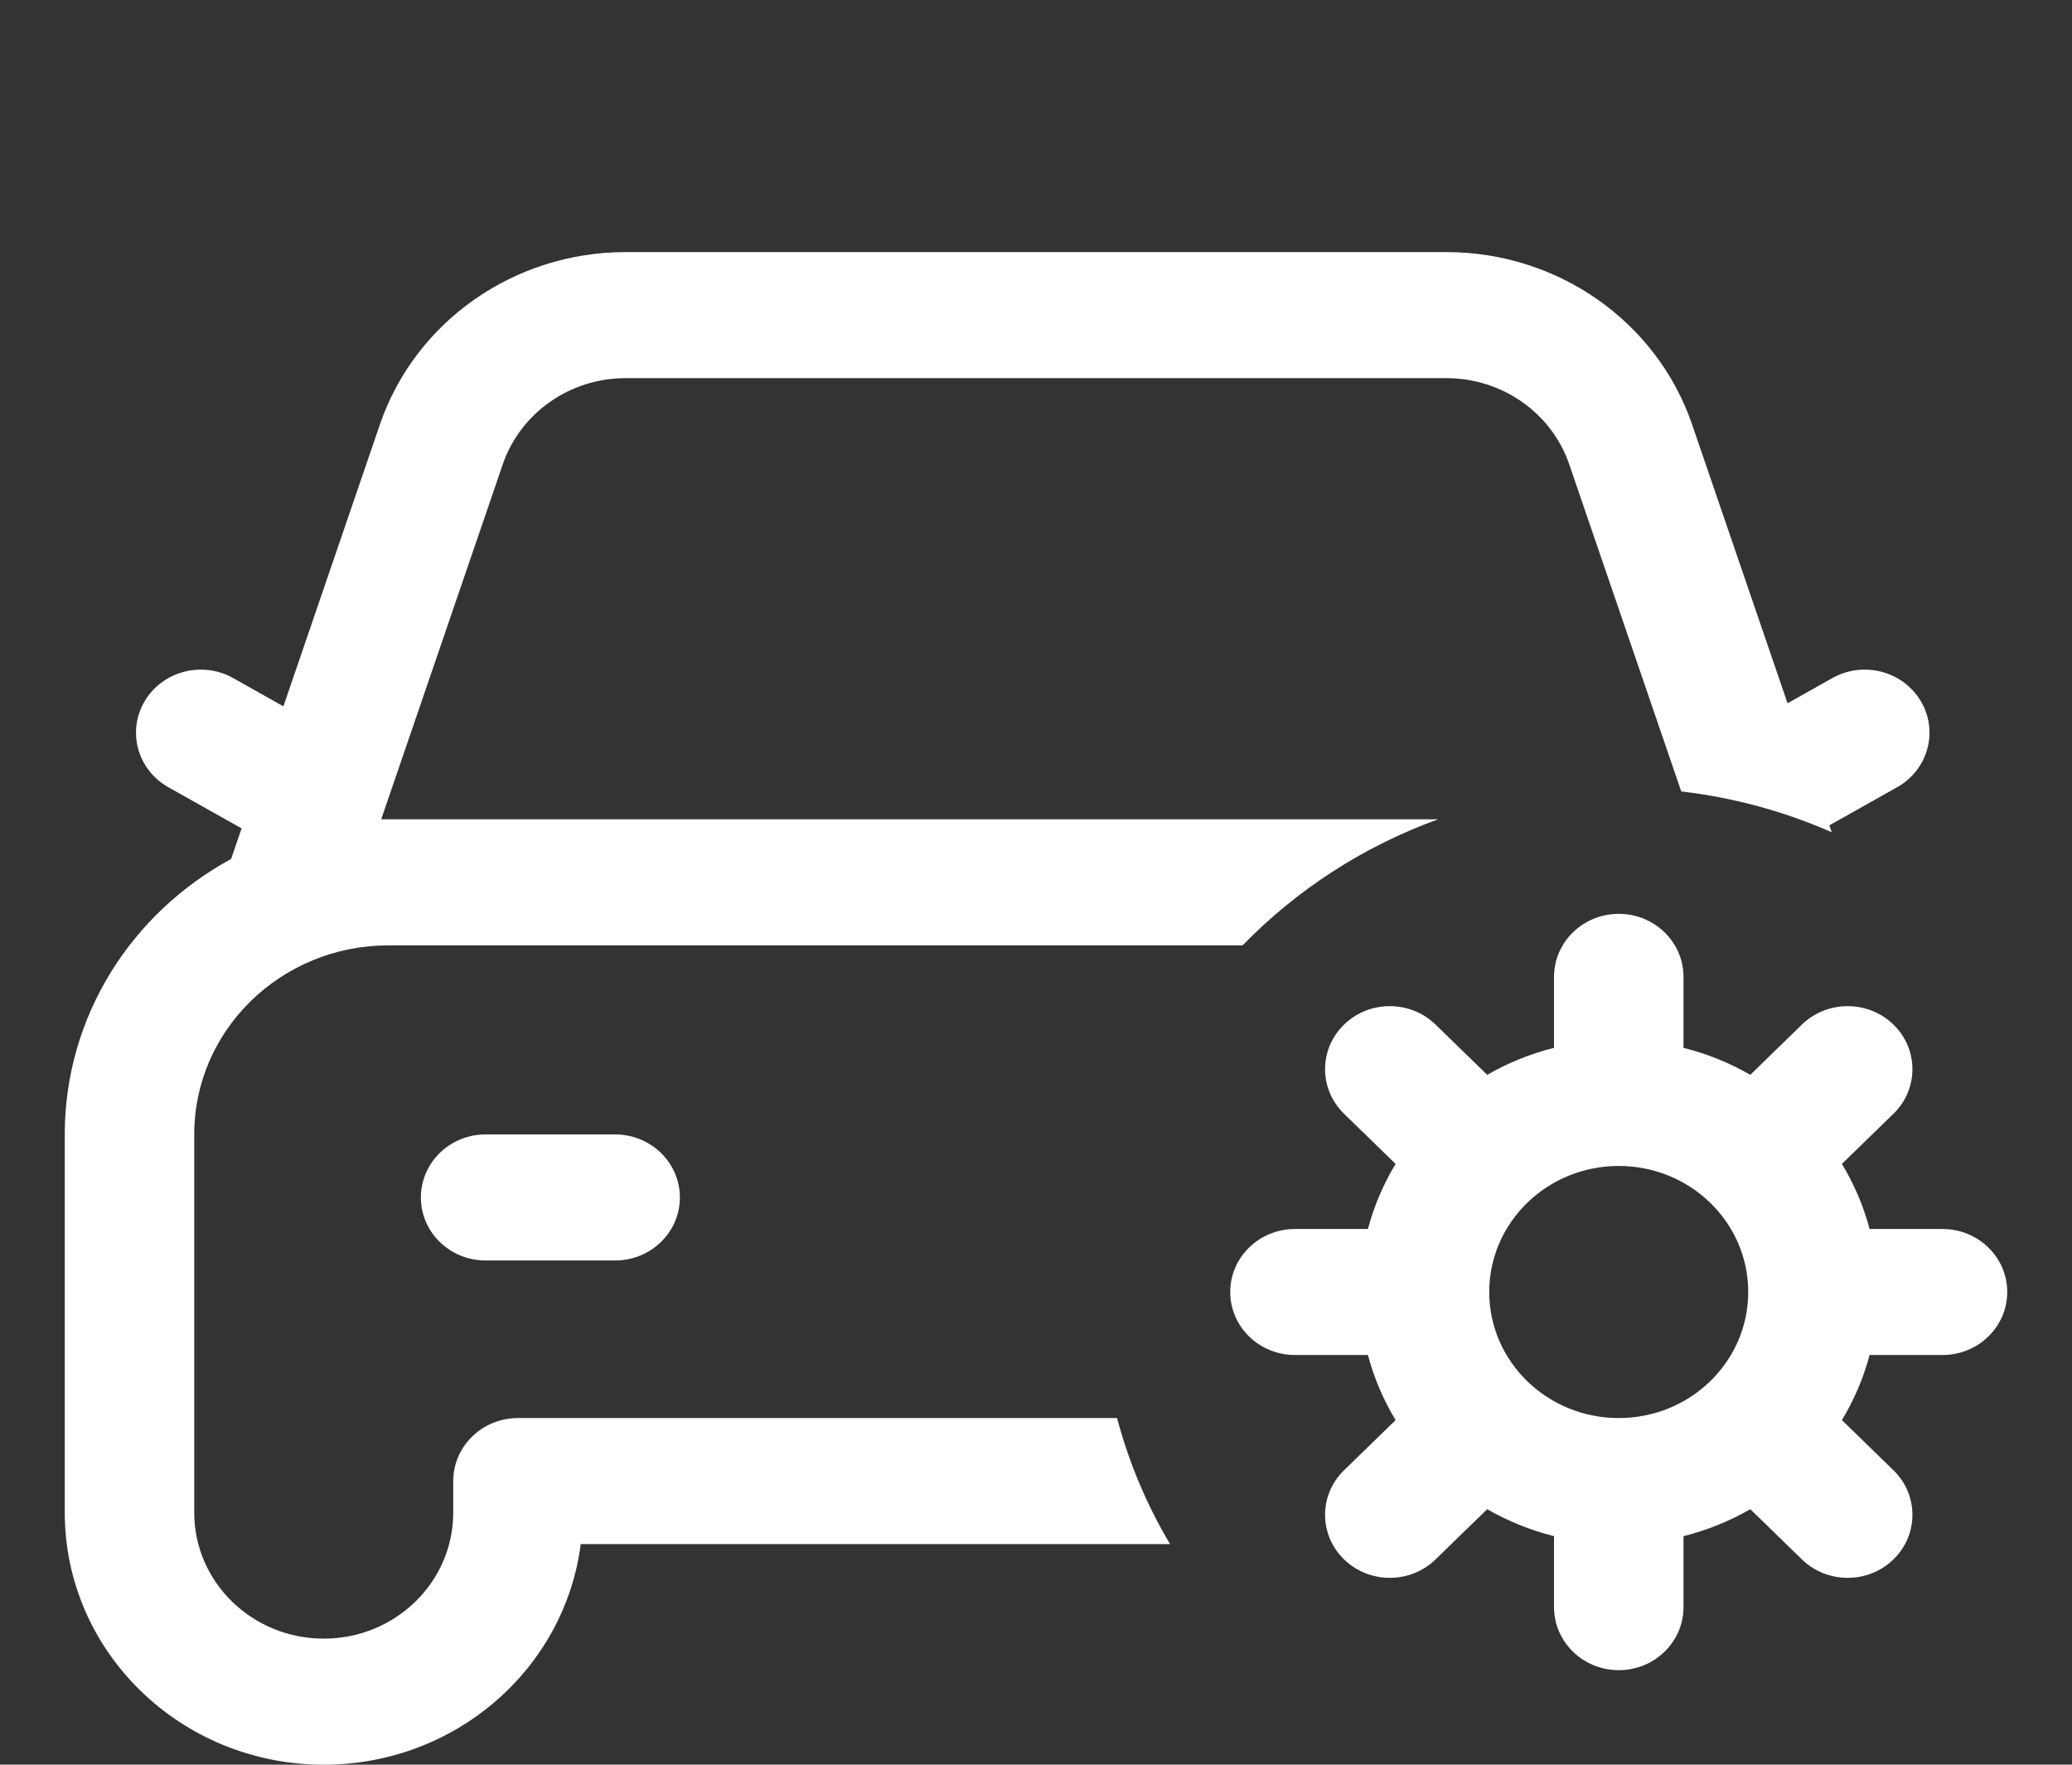 <svg width="54" height="46" viewBox="0 0 54 46" fill="none" xmlns="http://www.w3.org/2000/svg">
<rect x="0" y="0" width="54" height="46" fill="#333333" stroke="none"/>
<path d="M16.305 6.571C13.4 6.571 10.82 8.381 9.901 11.065L7.386 18.412L6.076 17.675C5.269 17.222 4.237 17.491 3.771 18.277C3.305 19.062 3.581 20.067 4.388 20.521L6.297 21.593L6.023 22.391C3.437 23.794 1.688 26.484 1.688 29.571V39.428C1.688 43.058 4.71 46 8.438 46C11.88 46 14.72 43.492 15.135 40.25H30.494C29.889 39.233 29.421 38.13 29.113 36.964H13.5C12.568 36.964 11.812 37.7 11.812 38.607V39.428C11.812 41.243 10.301 42.714 8.438 42.714C6.574 42.714 5.062 41.243 5.062 39.428V29.571C5.062 26.849 7.329 24.643 10.125 24.643H32.384C33.789 23.198 35.527 22.064 37.479 21.357H9.935L13.103 12.104C13.563 10.762 14.852 9.857 16.305 9.857H37.695C39.148 9.857 40.437 10.762 40.897 12.104L43.816 20.63C45.199 20.792 46.517 21.157 47.738 21.694L47.676 21.514L49.442 20.521C50.249 20.067 50.526 19.062 50.06 18.277C49.594 17.491 48.562 17.222 47.755 17.675L46.587 18.332L44.099 11.065C43.18 8.381 40.6 6.571 37.695 6.571H16.305Z" fill="white"/>
<path d="M17.719 31.214C17.719 32.121 16.963 32.857 16.031 32.857H12.656C11.724 32.857 10.969 32.121 10.969 31.214C10.969 30.307 11.724 29.571 12.656 29.571H16.031C16.963 29.571 17.719 30.307 17.719 31.214Z" fill="white"/>
<path fill-rule="evenodd" clip-rule="evenodd" d="M48.725 32.036C48.565 31.433 48.32 30.863 48.003 30.34L49.347 29.032C50.006 28.39 50.006 27.35 49.347 26.708C48.688 26.067 47.62 26.067 46.96 26.708L45.616 28.017C45.079 27.708 44.494 27.469 43.875 27.314V25.464C43.875 24.557 43.12 23.821 42.188 23.821C41.255 23.821 40.5 24.557 40.5 25.464V27.314C39.881 27.469 39.296 27.708 38.759 28.017L37.414 26.708C36.755 26.067 35.687 26.067 35.028 26.708C34.369 27.35 34.369 28.39 35.028 29.032L36.372 30.34C36.055 30.863 35.81 31.433 35.65 32.036H33.75C32.818 32.036 32.062 32.771 32.062 33.678C32.062 34.586 32.818 35.321 33.75 35.321H35.65C35.81 35.924 36.055 36.494 36.372 37.017L35.028 38.325C34.369 38.967 34.369 40.007 35.028 40.648C35.687 41.29 36.755 41.29 37.414 40.648L38.759 39.34C39.296 39.649 39.881 39.888 40.5 40.043V41.893C40.5 42.8 41.255 43.536 42.188 43.536C43.12 43.536 43.875 42.8 43.875 41.893V40.043C44.494 39.888 45.079 39.649 45.616 39.34L46.96 40.648C47.62 41.29 48.688 41.29 49.347 40.648C50.006 40.007 50.006 38.967 49.347 38.325L48.003 37.017C48.32 36.494 48.565 35.924 48.725 35.321H50.625C51.557 35.321 52.312 34.586 52.312 33.678C52.312 32.771 51.557 32.036 50.625 32.036H48.725ZM38.812 33.678C38.812 35.493 40.324 36.964 42.188 36.964C43.117 36.964 43.958 36.599 44.568 36.007L44.574 36.002L44.58 35.996C45.187 35.402 45.562 34.583 45.562 33.678C45.562 32.774 45.187 31.955 44.58 31.361L44.574 31.355L44.568 31.35C43.958 30.758 43.117 30.393 42.188 30.393C40.324 30.393 38.812 31.864 38.812 33.678Z" fill="white"/>
</svg>
